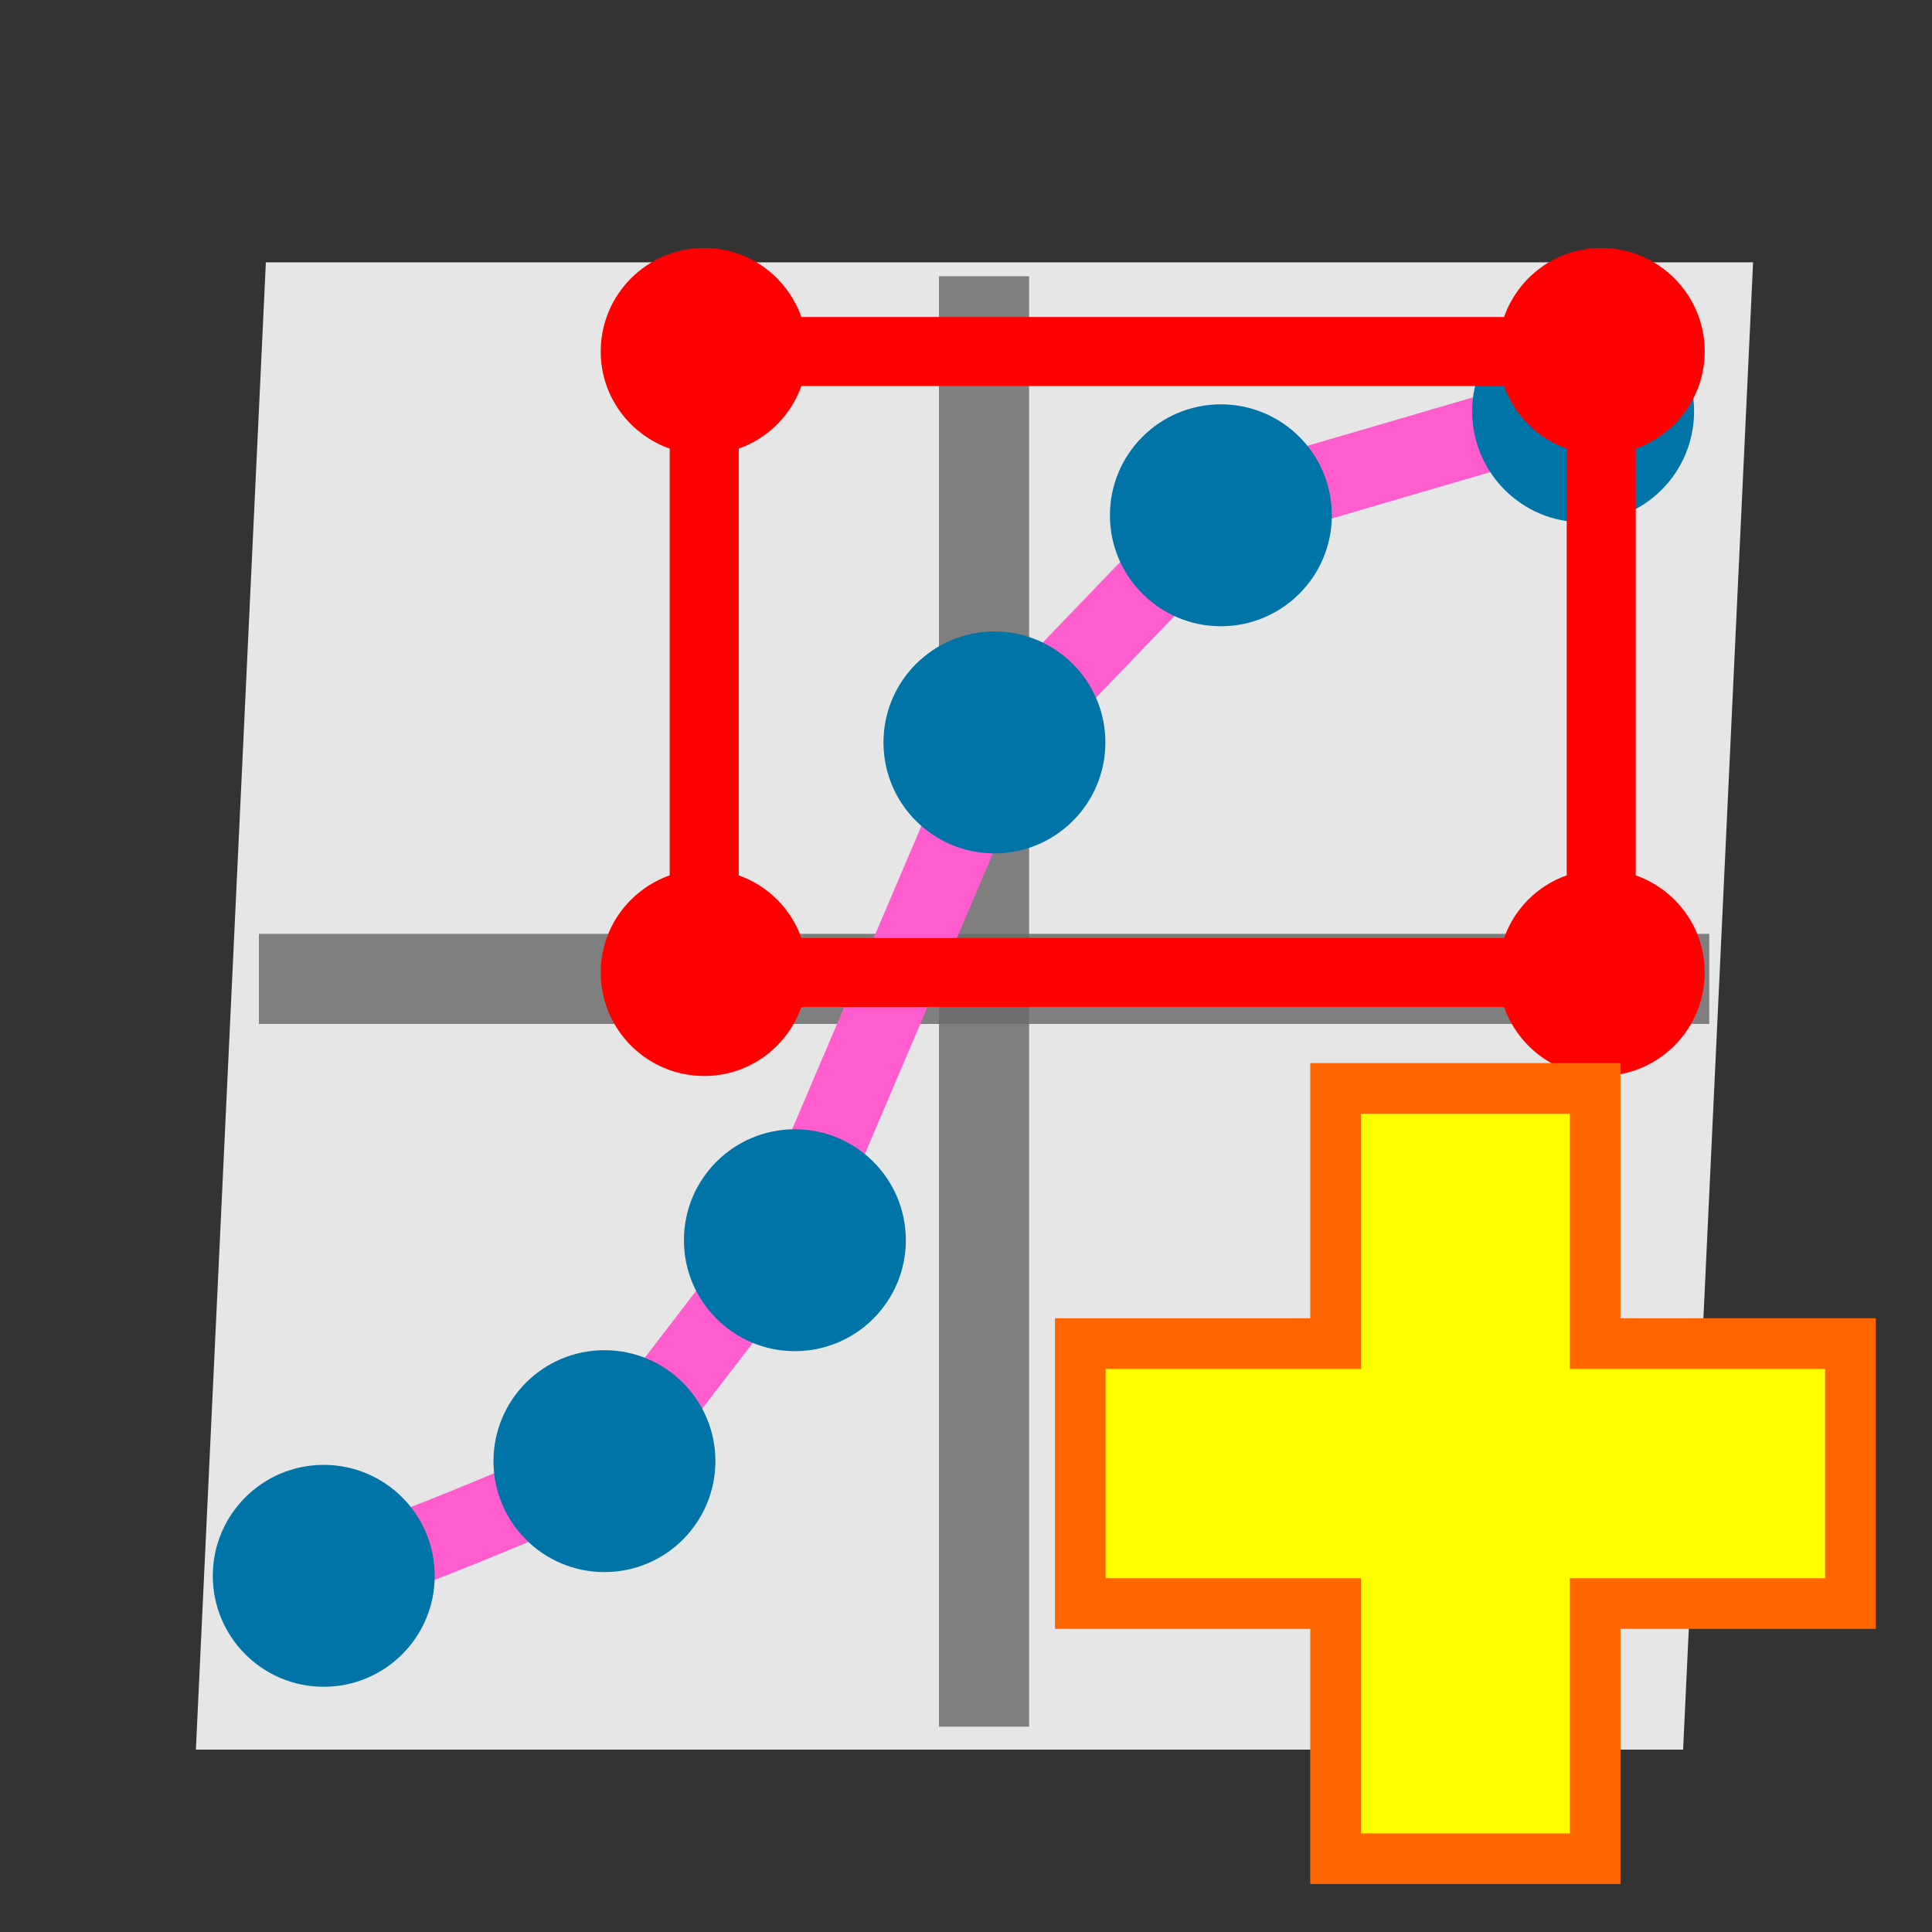 <?xml version="1.0" encoding="UTF-8" standalone="no"?>
<svg
   role="img"
   focusable="false"
   aria-hidden="true"
   viewBox="0 0 14 14"
   id="svg2"
   version="1.1"
   inkscape:version="1.2.2 (732a01da63, 2022-12-09)"
   width="100%"
   height="100%"
   sodipodi:docname="signal_roi_new.svg"
   xmlns:inkscape="http://www.inkscape.org/namespaces/inkscape"
   xmlns:sodipodi="http://sodipodi.sourceforge.net/DTD/sodipodi-0.dtd"
   xmlns="http://www.w3.org/2000/svg"
   xmlns:svg="http://www.w3.org/2000/svg"
   xmlns:rdf="http://www.w3.org/1999/02/22-rdf-syntax-ns#"
   xmlns:cc="http://creativecommons.org/ns#"
   xmlns:dc="http://purl.org/dc/elements/1.1/">
  <rect x="0" y="0" width="14" height="14" fill="#333333" stroke="none"/>
  <defs
     id="defs10" />
  <sodipodi:namedview
     pagecolor="#ffffff"
     bordercolor="#666666"
     borderopacity="1"
     objecttolerance="10"
     gridtolerance="10"
     guidetolerance="10"
     inkscape:pageopacity="0"
     inkscape:pageshadow="2"
     inkscape:window-width="1129"
     inkscape:window-height="480"
     id="namedview8"
     showgrid="false"
     inkscape:zoom="16.857143"
     inkscape:cx="3.2033898"
     inkscape:cy="6.9703389"
     inkscape:window-x="698"
     inkscape:window-y="220"
     inkscape:window-maximized="0"
     inkscape:current-layer="svg2"
     inkscape:pagecheckerboard="0"
     inkscape:showpageshadow="2"
     inkscape:deskcolor="#d1d1d1" />
  <rect
     style="fill:#e6e6e6;fill-opacity:1;stroke:none;stroke-width:2.167;stroke-opacity:1"
     id="rect10749-5"
     width="10.777"
     height="10.788"
     x="2.016"
     y="1.903"
     transform="matrix(1,0,-0.047,0.999,0,0)" />
  <rect
     style="fill:#696969;fill-opacity:0.817;stroke-width:0.555"
     id="rect28089"
     width="0.653"
     height="10.51"
     x="6.804"
     y="2.002" />
  <rect
     style="fill:#696969;fill-opacity:0.817;stroke-width:0.555"
     id="rect28089-7"
     width="0.653"
     height="10.51"
     x="6.767"
     y="-12.386"
     transform="rotate(90)" />
  <path
     style="fill:none;fill-opacity:0.817;stroke:#ff5dcd;stroke-width:0.555;stroke-opacity:1"
     d="m 2.333,11.402 c 0,0.131 2.089,-0.783 2.089,-0.783 L 5.727,8.922 7.229,5.397 8.861,3.699 11.537,2.916"
     id="path32265" />
  <circle
     cx="8.847"
     cy="3.734"
     r="0.804"
     id="circle20-2"
     style="fill:#0073a7;fill-opacity:1;stroke-width:0.268" />
  <circle
     cx="7.206"
     cy="5.38"
     r="0.804"
     id="circle22-3"
     style="fill:#0073a7;fill-opacity:1;stroke-width:0.268" />
  <circle
     cx="5.76"
     cy="8.987"
     r="0.804"
     id="circle24-6"
     style="fill:#0073a7;fill-opacity:1;stroke-width:0.268" />
  <circle
     cx="4.38"
     cy="10.588"
     r="0.804"
     id="circle26-0"
     style="fill:#0073a7;fill-opacity:1;stroke-width:0.268" />
  <circle
     cx="2.346"
     cy="11.419"
     r="0.804"
     id="circle28-1"
     style="fill:#0073a7;fill-opacity:1;stroke-width:0.268" />
  <circle
     cx="11.472"
     cy="2.981"
     r="0.804"
     id="circle28-1-2"
     style="fill:#0073a7;fill-opacity:1;stroke-width:0.268" />
  <path
     d="M 11.853,6.343 V 3.251 c 0.29,-0.103 0.5,-0.378 0.5,-0.704 0,-0.414 -0.336,-0.75 -0.75,-0.75 -0.326,0 -0.601,0.209 -0.704,0.5 H 5.807 c -0.103,-0.291 -0.378,-0.5 -0.704,-0.5 -0.414,0 -0.75,0.336 -0.75,0.75 0,0.326 0.209,0.6 0.5,0.704 v 3.092 c -0.29,0.103 -0.5,0.378 -0.5,0.704 0,0.414 0.336,0.75 0.75,0.75 0.326,0 0.601,-0.209 0.704,-0.5 h 5.092 c 0.103,0.291 0.378,0.5 0.704,0.5 0.414,0 0.75,-0.336 0.75,-0.75 0,-0.326 -0.209,-0.601 -0.5,-0.704 z m -0.954,0.454 H 5.807 c -0.075,-0.212 -0.242,-0.379 -0.454,-0.454 V 3.251 c 0.212,-0.075 0.379,-0.242 0.454,-0.454 h 5.092 c 0.075,0.212 0.242,0.379 0.454,0.454 v 3.092 c -0.212,0.075 -0.379,0.242 -0.454,0.454 z"
     id="path6"
     inkscape:connector-curvature="0"
     style="fill:#ff0000" />
  <path
     style="fill:#ffff00;fill-opacity:1;stroke:#ff6600;stroke-width:0.367;stroke-linecap:butt;stroke-linejoin:miter;stroke-miterlimit:4;stroke-dasharray:none;stroke-opacity:1"
     d="M 9.678,7.887 V 9.736 H 7.828 V 11.62 H 9.678 v 1.849 h 1.881 v -1.849 h 1.85 V 9.736 H 11.559 V 7.887 Z"
     id="rect3031"
     inkscape:connector-curvature="0" />
</svg>
